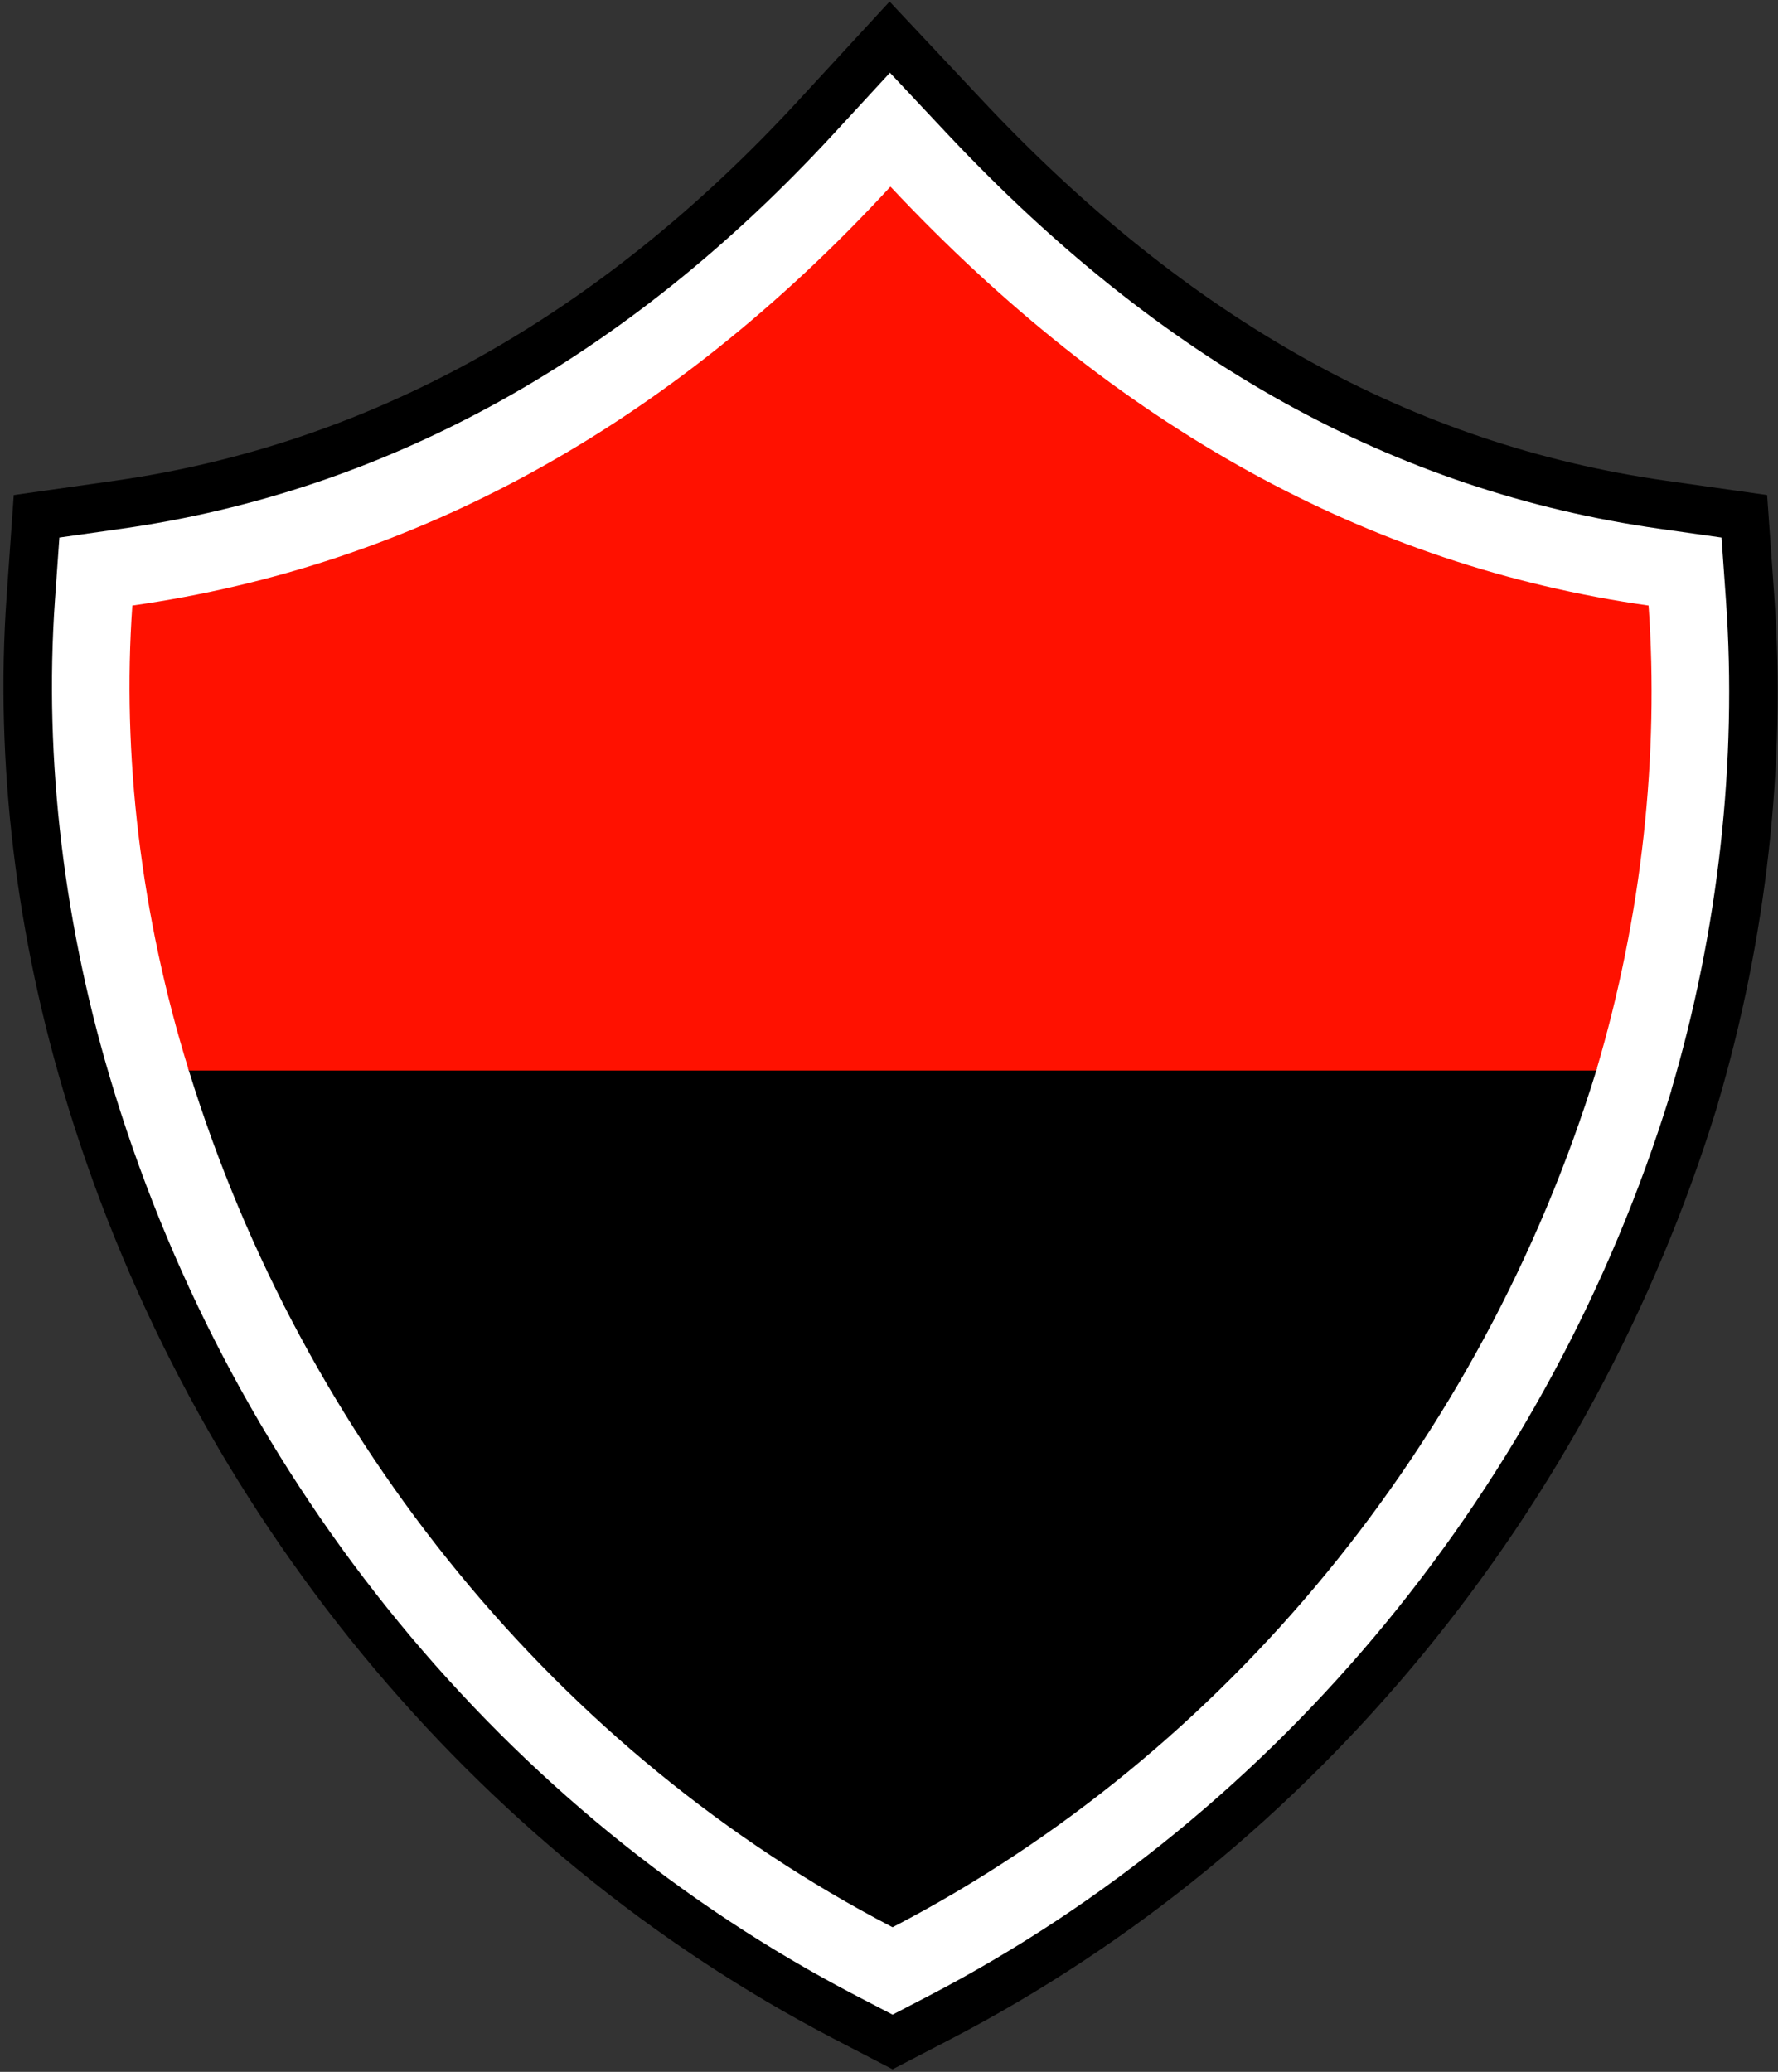 <?xml version="1.0" encoding="UTF-8" standalone="no"?>
<svg
   xml:space="preserve"
   width="430"
   height="501"
   viewBox="-0.841 -0.378 430 501"
   version="1.1"
   id="svg6"
   sodipodi:docname="vitoria.svg"
   inkscape:version="1.4.2 (f4327f4, 2025-05-13)"
   xmlns:inkscape="http://www.inkscape.org/namespaces/inkscape"
   xmlns:sodipodi="http://sodipodi.sourceforge.net/DTD/sodipodi-0.dtd"
   xmlns="http://www.w3.org/2000/svg"
   xmlns:svg="http://www.w3.org/2000/svg"><rect x="-0.841" y="-0.378" width="430" height="501" fill="#333333" stroke="none"/><defs
     id="defs6" /><sodipodi:namedview
     id="namedview6"
     pagecolor="#ffffff"
     bordercolor="#000000"
     borderopacity="0.25"
     inkscape:showpageshadow="2"
     inkscape:pageopacity="0.0"
     inkscape:pagecheckerboard="0"
     inkscape:deskcolor="#d1d1d1"
     inkscape:zoom="1.6107784"
     inkscape:cx="215.11338"
     inkscape:cy="250.5"
     inkscape:window-width="1920"
     inkscape:window-height="1009"
     inkscape:window-x="-8"
     inkscape:window-y="-8"
     inkscape:window-maximized="1"
     inkscape:current-layer="svg6" /><path
     fill-rule="evenodd"
     d="M192.094 24.092c-48.087 52.174-103.672 83.053-165.21 91.78l-24.397 3.459-1.732 24.578c-2.82 39.993 2.29 82.52 14.775 122.985l.203.689c30.082 97.443 97.508 179.452 184.98 224.984l14.31 7.433 14.286-7.417c87.508-45.554 154.935-127.562 185.014-225.021l.26-.846.025-.183c11.783-39.922 16.507-82.326 13.657-122.629l-1.738-24.573-24.39-3.458c-61.34-8.7-115.446-38.792-165.405-91.99L214.3 0z"
     clip-rule="evenodd"
     id="path1" /><path
     fill="#FFF"
     fill-rule="evenodd"
     d="M200.716 32.04C150.748 86.25 92.816 118.362 28.53 127.48l-15.012 2.128-1.068 15.126c-2.717 38.562 2.22 79.606 14.284 118.698l.201.683c29.167 94.48 94.482 173.956 179.191 218.048l8.899 4.625 8.883-4.614c84.735-44.103 150.051-123.585 179.212-218.069l.24-.783.003-.11c11.391-38.59 15.959-79.563 13.208-118.483l-1.07-15.12-15.01-2.129c-64.083-9.09-120.447-40.352-172.306-95.57l-13.802-14.699z"
     clip-rule="evenodd"
     id="path2" /><path
     fill-rule="evenodd"
     d="M384.7 257.905H44.65l.206.668c27.702 89.729 89.64 165.16 169.931 206.955l.238.12.239-.12c80.301-41.8 142.24-117.231 169.93-206.955l.207-.668z"
     clip-rule="evenodd"
     id="path3" /><path
     fill="#F10"
     fill-rule="evenodd"
     d="M385.205 258.49c11.141-37.48 15.194-76.48 12.652-112.437-67.86-9.625-128.643-43.053-183.347-101.3C160.822 103 99.029 136.427 31.164 146.052c-2.536 35.957 2.024 74.957 13.669 112.436z"
     clip-rule="evenodd"
     id="path4" /></svg>
